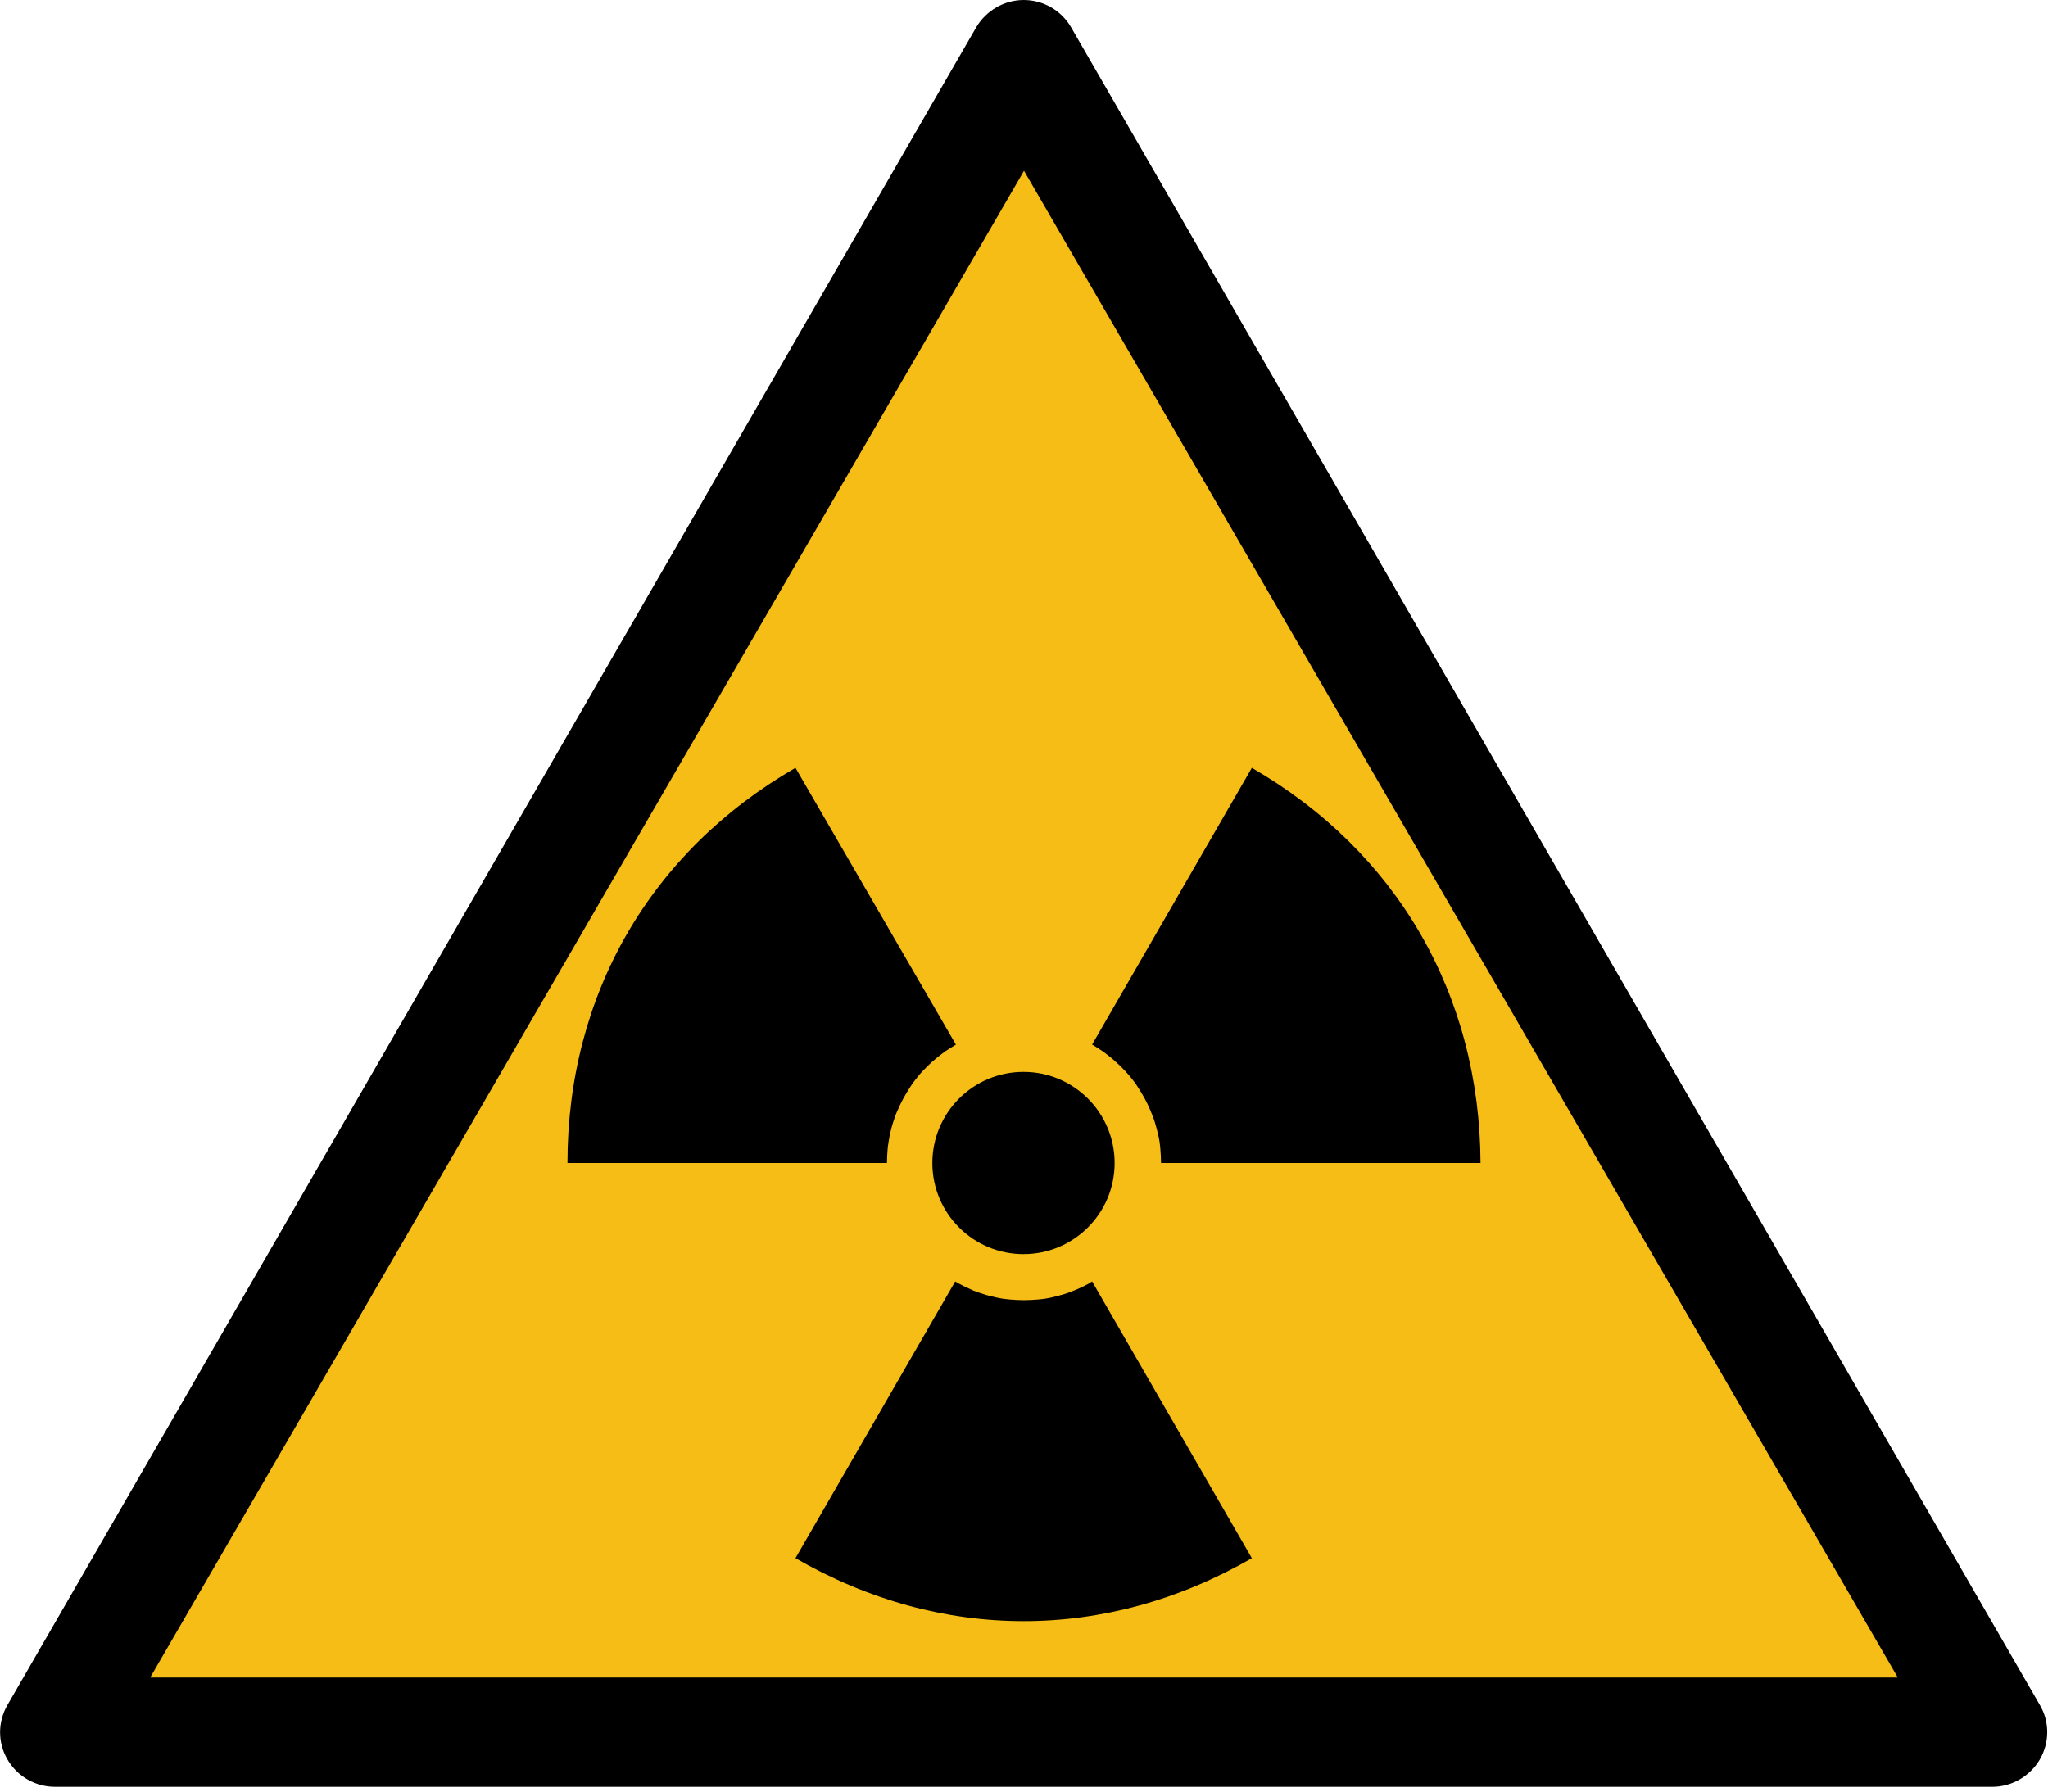 <svg height="525" width="600" xmlns="http://www.w3.org/2000/svg"><path d="m597.6 499.6-283.8-491.6c-2.9-5-8.2-8-13.9-8s-11 3.1-13.9 8l-283.8 491.6c-2.9 5-2.9 11.1 0 16 2.9 5 8.2 8 13.9 8h567.6c5.7 0 11-3.1 13.9-8 2.9-5 2.9-11.1 0-16z"/><path d="m43.875 491.5 256-443.3 256 443.3z" fill="#f6bd16" transform="matrix(1 0 0 .996 .125 2.033)"/><path d="m326.55 340.8c0 14.746-11.954 26.7-26.7 26.7-14.746 0-26.7-11.954-26.7-26.7 0-14.746 11.954-26.7 26.7-26.7 14.746 0 26.7 11.954 26.7 26.7zm40.2-115.8-46.8 81.1c.8.5 1.6.9 2.4 1.5 1.1.7 2.1 1.5 3.1 2.3s1.9 1.7 2.9 2.6c.9.9 1.8 1.9 2.6 2.8.8 1 1.6 2 2.3 3.1s1.4 2.2 2 3.3 1.2 2.3 1.7 3.5 1 2.4 1.4 3.7.7 2.5 1 3.8.5 2.6.6 4c.1 1.3.2 2.7.2 4.1h93.6c-.2-49.2-24.4-91.2-67-115.8zm-133.7 0c-42.6 24.6-66.8 66.6-66.8 115.8h93.6c0-1.4.1-2.8.2-4.1s.4-2.7.6-4c.3-1.3.6-2.6 1-3.8.4-1.3.8-2.5 1.4-3.7.5-1.2 1.1-2.4 1.7-3.5s1.3-2.2 2-3.3 1.5-2.1 2.3-3.1 1.7-1.9 2.6-2.8 1.9-1.8 2.9-2.6 2-1.6 3.1-2.3l2.4-1.5zm46.8 150.5-46.8 81.1c42.6 24.6 91.1 24.6 133.7 0l-46.8-81.1c-.3.2-.6.4-.9.6-1.1.6-2.3 1.2-3.5 1.7s-2.4 1-3.7 1.4-2.5.7-3.8 1-2.6.5-4 .6c-1.3.1-2.7.2-4.1.2s-2.7-.1-4.1-.2c-1.3-.1-2.7-.3-4-.6s-2.6-.6-3.8-1c-1.3-.4-2.5-.8-3.7-1.4-1.2-.5-2.4-1.1-3.5-1.7-.4-.2-.7-.4-1-.6z"/></svg>